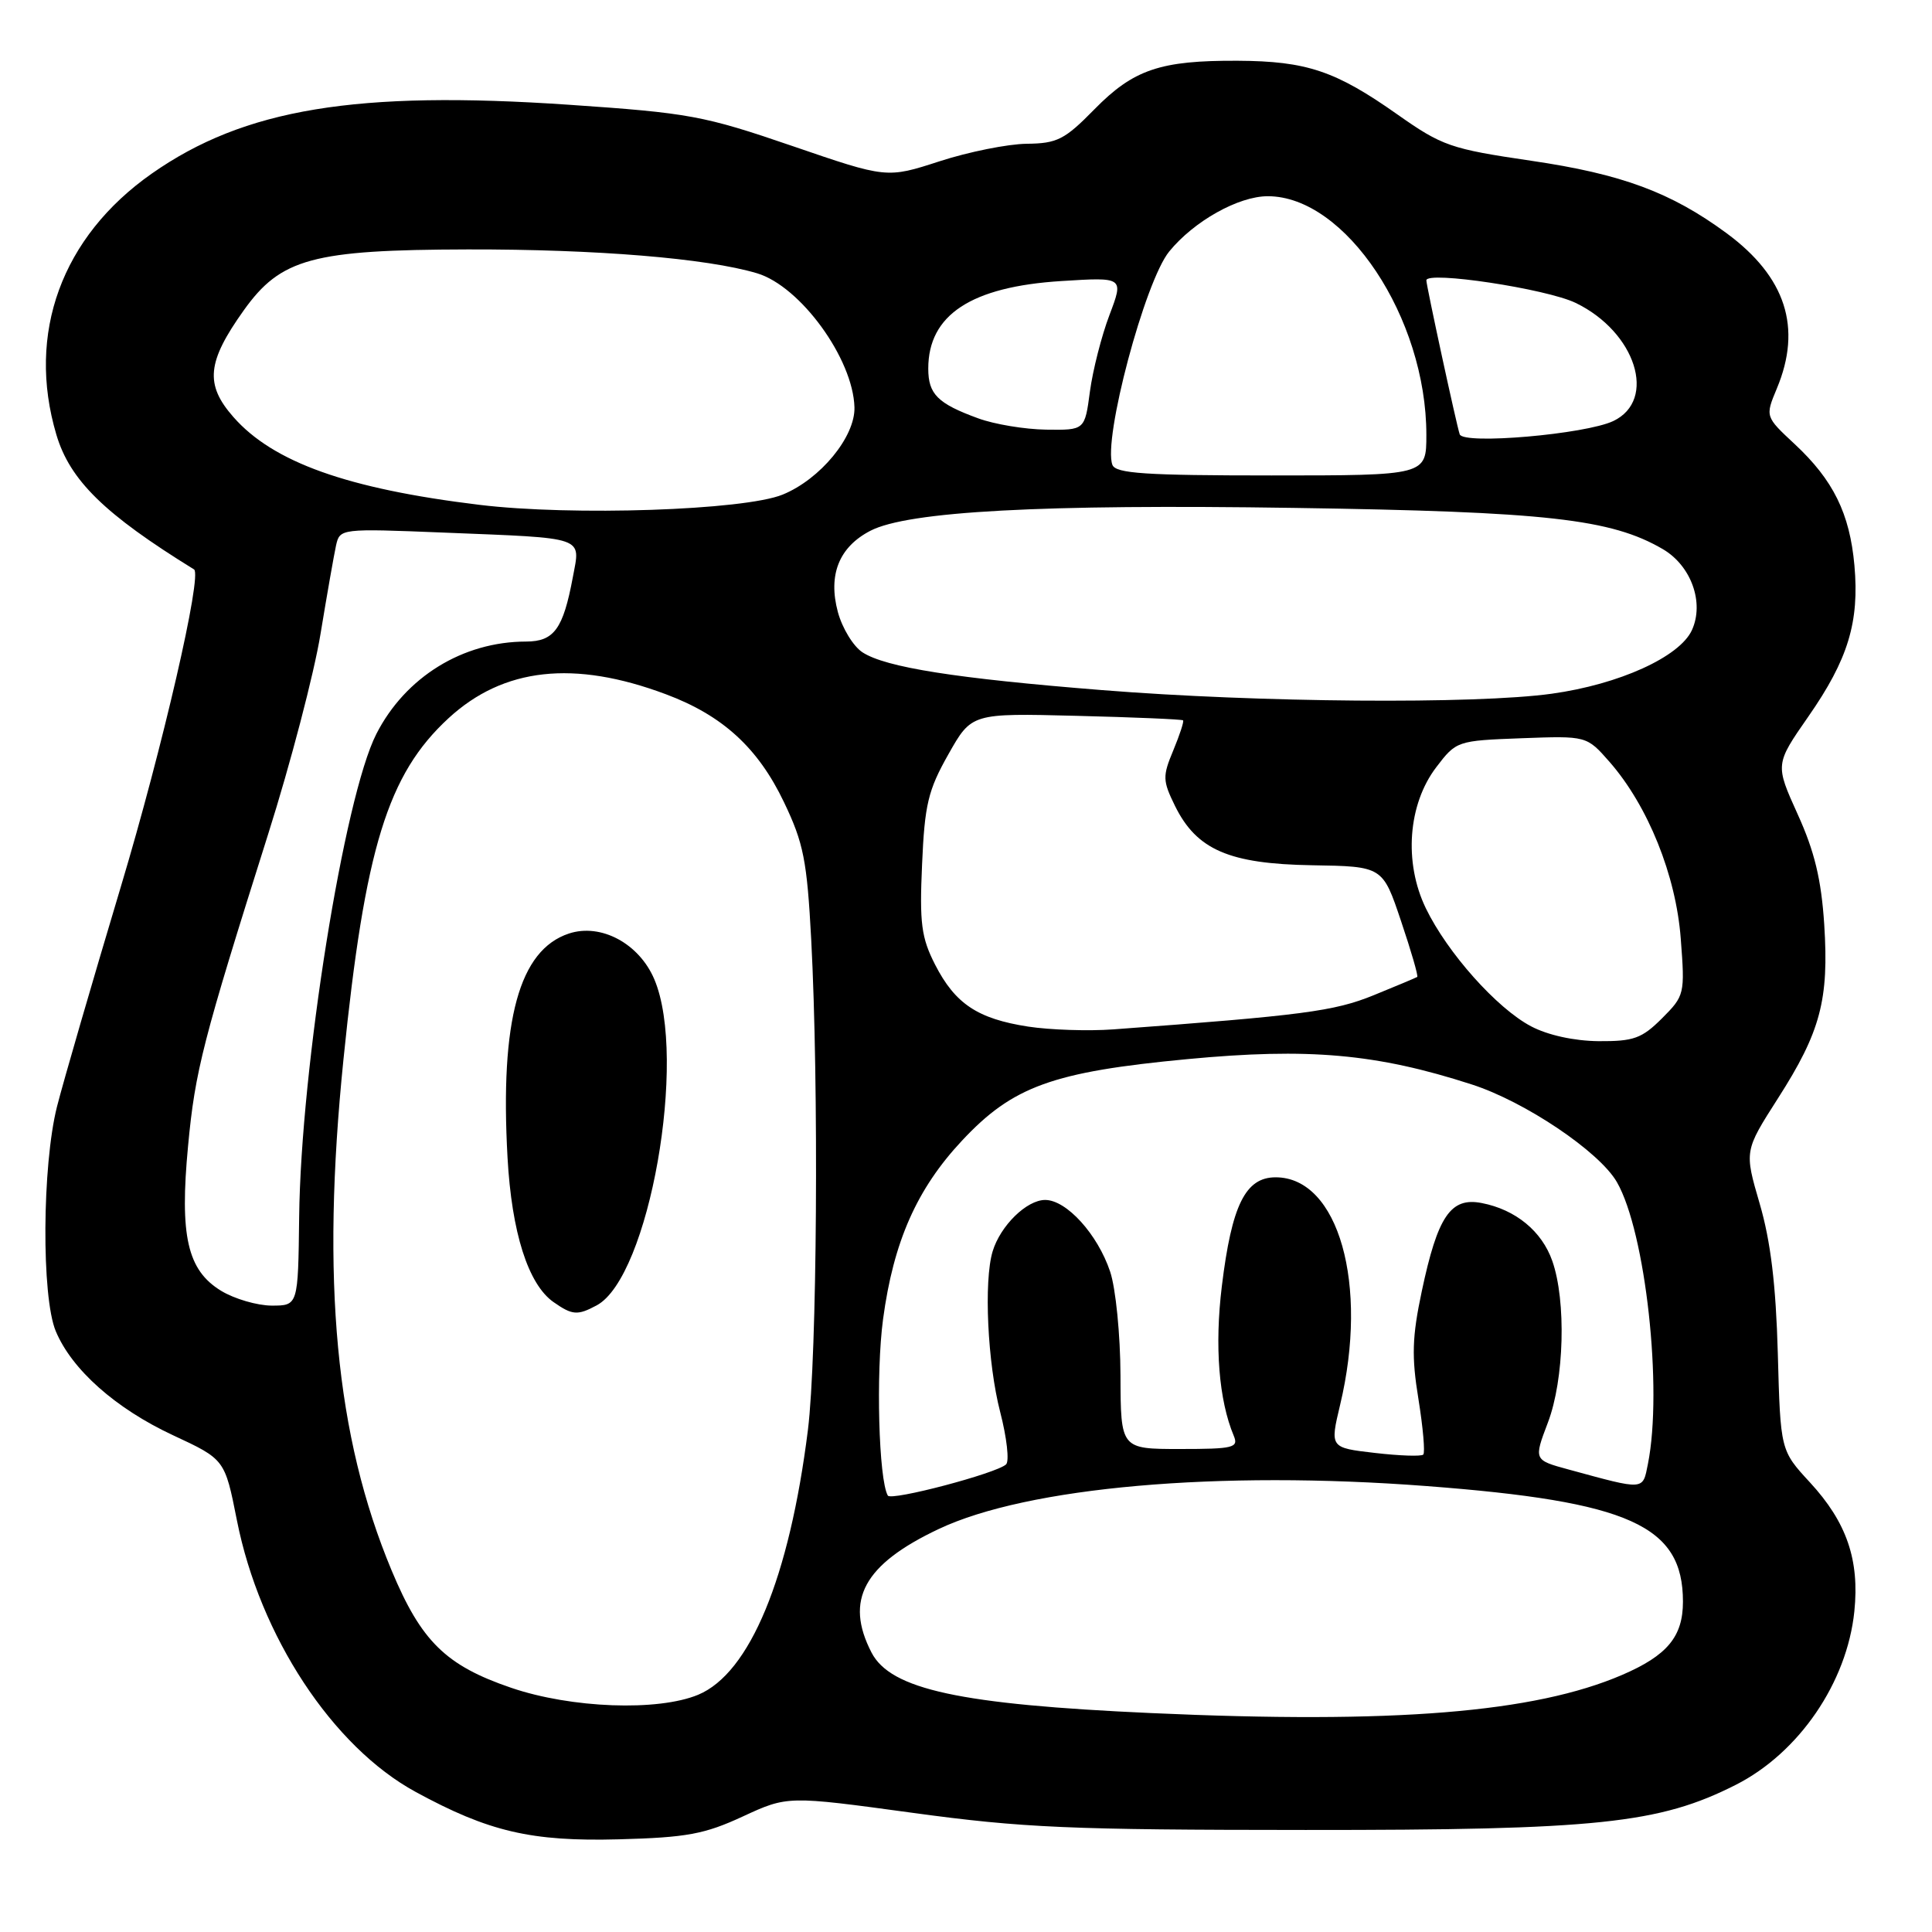 <?xml version="1.0" encoding="UTF-8" standalone="no"?>
<!DOCTYPE svg PUBLIC "-//W3C//DTD SVG 1.1//EN" "http://www.w3.org/Graphics/SVG/1.1/DTD/svg11.dtd" >
<svg xmlns="http://www.w3.org/2000/svg" xmlns:xlink="http://www.w3.org/1999/xlink" version="1.1" viewBox="0 0 256 256">
 <g >
 <path fill="currentColor"
d=" M 98.43 240.69 C 104.36 237.95 104.36 237.95 120.93 240.21 C 135.52 242.20 141.73 242.47 173.00 242.48 C 211.66 242.50 219.85 241.64 230.00 236.50 C 238.37 232.26 244.74 222.94 245.71 213.52 C 246.41 206.70 244.70 201.71 239.83 196.43 C 235.92 192.19 235.92 192.19 235.57 179.35 C 235.32 170.24 234.62 164.46 233.17 159.50 C 231.13 152.51 231.13 152.51 235.58 145.55 C 241.23 136.73 242.36 132.48 241.72 122.50 C 241.33 116.53 240.44 112.82 238.20 107.89 C 235.21 101.28 235.21 101.28 239.62 94.94 C 244.89 87.37 246.39 82.42 245.72 74.91 C 245.10 68.04 242.92 63.61 237.81 58.85 C 233.89 55.20 233.89 55.20 235.44 51.48 C 238.81 43.42 236.63 36.69 228.78 30.90 C 221.43 25.49 214.90 23.06 202.88 21.30 C 192.21 19.73 191.11 19.35 185.17 15.17 C 176.96 9.38 173.13 8.10 164.00 8.05 C 153.75 8.00 150.20 9.20 145.01 14.49 C 141.08 18.50 140.08 19.01 136.04 19.05 C 133.54 19.08 128.35 20.12 124.50 21.37 C 117.50 23.64 117.50 23.64 104.97 19.34 C 93.24 15.32 91.34 14.97 75.38 13.88 C 47.21 11.96 32.36 14.41 20.10 23.01 C 8.17 31.38 3.49 44.19 7.47 57.60 C 9.27 63.65 13.85 68.13 25.71 75.45 C 26.83 76.14 21.54 99.07 16.01 117.50 C 12.22 130.15 8.41 143.26 7.55 146.64 C 5.58 154.46 5.48 171.82 7.39 176.39 C 9.52 181.48 15.32 186.63 22.91 190.17 C 29.79 193.37 29.79 193.37 31.39 201.44 C 34.43 216.80 44.08 231.46 55.08 237.44 C 64.75 242.71 70.41 244.03 82.00 243.72 C 90.98 243.48 93.36 243.04 98.43 240.69 Z  M 152.50 226.99 C 127.20 225.85 118.01 223.86 115.48 218.97 C 111.89 212.02 114.46 207.29 124.39 202.60 C 136.15 197.04 161.44 194.81 189.00 196.91 C 215.95 198.96 223.00 202.14 223.00 212.23 C 223.00 216.86 220.92 219.36 214.93 221.94 C 203.29 226.94 184.72 228.45 152.50 226.99 Z  M 67.73 223.64 C 59.07 220.69 55.81 217.48 51.89 208.09 C 44.47 190.31 42.53 169.69 45.51 140.38 C 48.36 112.36 51.36 102.61 59.43 95.17 C 66.71 88.46 76.06 87.43 88.23 91.99 C 95.75 94.80 100.44 99.09 103.88 106.29 C 106.48 111.72 106.93 114.01 107.49 124.50 C 108.51 143.74 108.27 179.73 107.05 189.50 C 104.60 209.04 99.36 221.70 92.52 224.56 C 87.19 226.78 75.70 226.36 67.73 223.64 Z  M 79.06 172.97 C 86.01 169.25 91.14 140.22 86.70 129.76 C 84.68 125.01 79.62 122.30 75.38 123.70 C 68.79 125.88 66.24 135.19 67.25 153.37 C 67.80 163.31 69.98 170.17 73.34 172.53 C 75.84 174.28 76.52 174.33 79.06 172.97 Z  M 117.64 198.17 C 116.43 196.04 116.05 181.94 117.01 174.80 C 118.39 164.53 121.48 157.54 127.47 151.14 C 134.20 143.94 139.47 142.03 157.33 140.34 C 173.39 138.82 182.38 139.61 195.00 143.69 C 202.06 145.96 211.93 152.60 214.25 156.64 C 218.05 163.25 220.34 184.05 218.36 193.97 C 217.65 197.51 218.02 197.49 207.86 194.72 C 203.22 193.46 203.22 193.46 205.11 188.48 C 207.27 182.79 207.55 172.40 205.69 167.09 C 204.31 163.14 200.83 160.28 196.34 159.41 C 192.22 158.60 190.50 161.14 188.39 171.11 C 187.11 177.15 187.03 179.76 187.95 185.38 C 188.56 189.17 188.85 192.48 188.59 192.74 C 188.33 193.00 185.44 192.90 182.17 192.52 C 176.22 191.83 176.22 191.83 177.57 186.16 C 181.39 170.21 177.36 156.00 169.03 156.00 C 165.03 156.00 163.21 159.67 161.90 170.43 C 160.93 178.35 161.50 185.53 163.48 190.25 C 164.14 191.83 163.45 192.00 156.36 192.00 C 148.50 192.00 148.50 192.00 148.47 182.25 C 148.45 176.86 147.84 170.71 147.10 168.50 C 145.44 163.54 141.32 159.00 138.49 159.00 C 136.04 159.00 132.56 162.41 131.53 165.81 C 130.34 169.74 130.85 180.62 132.53 187.10 C 133.41 190.50 133.76 193.62 133.31 194.04 C 132.04 195.23 118.06 198.92 117.64 198.17 Z  M 29.30 171.04 C 24.82 168.31 23.79 163.77 24.92 151.84 C 25.86 141.84 26.86 137.97 35.54 110.50 C 38.50 101.15 41.62 89.22 42.47 84.00 C 43.33 78.78 44.26 73.49 44.53 72.26 C 45.03 70.04 45.15 70.02 58.77 70.57 C 77.86 71.34 76.92 71.02 75.90 76.50 C 74.62 83.34 73.42 85.00 69.71 85.01 C 61.32 85.02 53.72 89.71 49.87 97.25 C 45.59 105.64 39.87 141.45 39.64 161.25 C 39.50 173.00 39.50 173.00 36.00 173.00 C 34.08 172.99 31.06 172.11 29.30 171.04 Z  M 202.87 135.99 C 198.33 133.60 191.78 126.24 188.93 120.35 C 185.99 114.28 186.56 106.57 190.32 101.65 C 192.96 98.18 193.08 98.14 201.61 97.82 C 210.24 97.50 210.24 97.50 213.27 100.95 C 218.36 106.77 222.08 115.98 222.71 124.39 C 223.27 131.73 223.22 131.93 220.22 134.94 C 217.55 137.60 216.47 137.99 211.83 137.96 C 208.58 137.93 205.08 137.16 202.87 135.99 Z  M 136.24 136.03 C 129.53 134.99 126.56 133.01 123.90 127.81 C 122.08 124.24 121.83 122.34 122.18 114.53 C 122.52 106.61 122.98 104.70 125.66 99.96 C 128.74 94.50 128.74 94.50 142.62 94.85 C 150.25 95.04 156.62 95.31 156.76 95.45 C 156.91 95.58 156.32 97.37 155.47 99.42 C 154.03 102.87 154.05 103.43 155.70 106.80 C 158.57 112.61 162.88 114.47 173.85 114.65 C 183.21 114.80 183.21 114.80 185.64 122.03 C 186.98 126.00 187.95 129.34 187.79 129.45 C 187.63 129.55 185.03 130.65 182.00 131.88 C 176.79 134.00 172.59 134.55 147.50 136.40 C 144.20 136.64 139.13 136.47 136.24 136.03 Z  M 146.00 91.44 C 126.66 89.90 117.35 88.43 114.29 86.44 C 113.07 85.65 111.60 83.24 111.02 81.09 C 109.70 76.17 111.18 72.48 115.33 70.33 C 120.32 67.75 138.03 66.79 171.50 67.30 C 204.96 67.80 213.47 68.76 220.33 72.76 C 224.09 74.96 225.85 79.85 224.19 83.49 C 222.57 87.04 214.55 90.68 205.62 91.92 C 195.47 93.33 166.76 93.10 146.00 91.44 Z  M 63.50 66.89 C 46.04 64.77 36.18 61.25 30.92 55.25 C 27.13 50.94 27.42 47.96 32.30 41.12 C 37.21 34.24 41.41 33.10 62.00 33.05 C 79.02 33.02 93.65 34.22 100.31 36.21 C 106.06 37.93 113.04 47.53 113.22 53.97 C 113.33 57.87 108.70 63.50 103.70 65.54 C 98.60 67.62 75.78 68.39 63.50 66.89 Z  M 147.40 61.60 C 146.12 58.25 151.70 37.26 154.93 33.32 C 158.21 29.30 164.10 26.00 167.99 26.00 C 178.29 26.00 189.00 42.11 189.00 57.61 C 189.00 63.00 189.00 63.00 168.47 63.00 C 151.79 63.00 147.84 62.74 147.40 61.60 Z  M 193.42 57.55 C 193.01 56.38 189.00 37.85 189.00 37.15 C 189.00 35.86 204.91 38.26 208.79 40.14 C 216.75 43.99 219.62 53.00 213.77 55.79 C 210.09 57.54 193.90 58.95 193.42 57.55 Z  M 129.61 55.43 C 124.24 53.47 123.00 52.23 123.00 48.84 C 123.00 41.72 128.68 37.99 140.64 37.24 C 148.91 36.72 148.91 36.72 147.01 41.74 C 145.96 44.50 144.80 49.06 144.42 51.88 C 143.74 57.00 143.74 57.00 138.62 56.93 C 135.80 56.89 131.75 56.22 129.61 55.43 Z "/>
</g>
</svg>